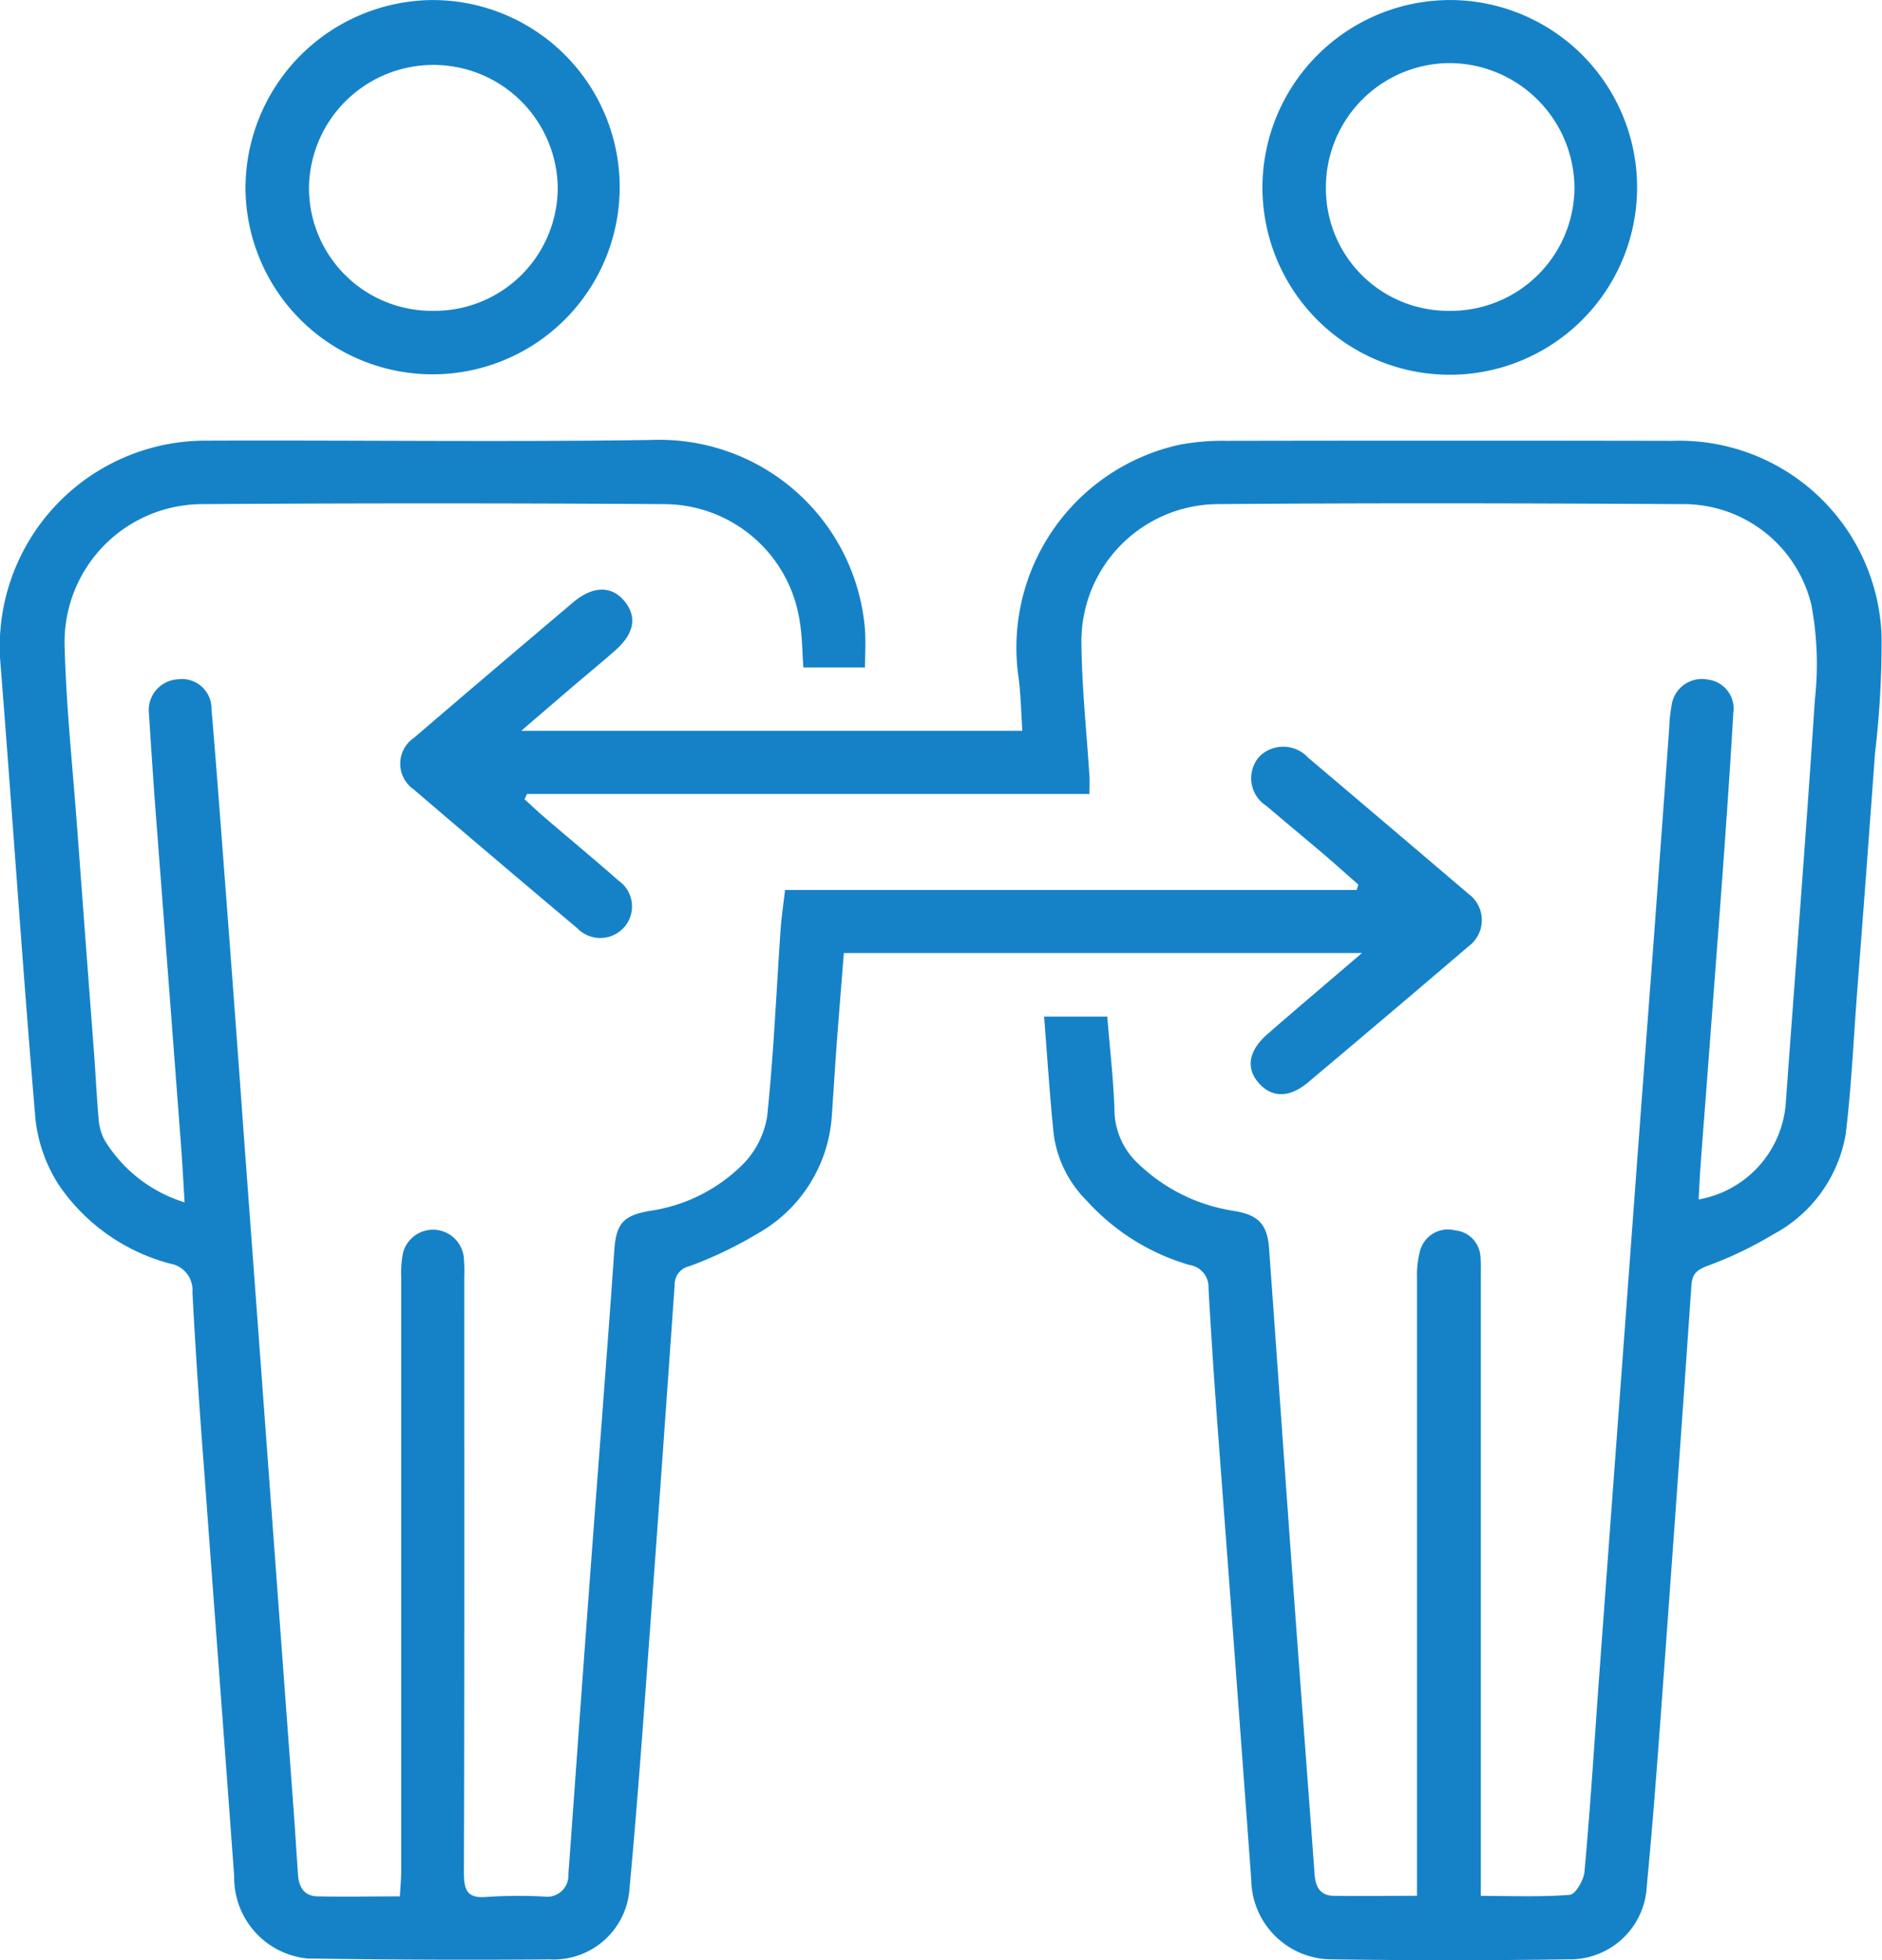 <svg xmlns="http://www.w3.org/2000/svg" width="41.242" height="42.948" viewBox="0 0 41.242 42.948">
    <defs>
        <style>
            .cls-1{fill:#1582c8}
        </style>
    </defs>
    <g id="Group_90" transform="translate(-651.435 -927.052)">
        <path id="Path_277" d="M670.391 941.676h-1.351c-.026-.346-.024-.687-.081-1.018a3.01 3.01 0 0 0-2.953-2.561q-5.078-.033-10.154 0a3.023 3.023 0 0 0-3 3.131c.035 1.331.178 2.66.276 3.99q.183 2.469.37 4.935c.035.48.058.961.1 1.44a1.177 1.177 0 0 0 .125.431 3.13 3.13 0 0 0 1.757 1.37c-.028-.453-.047-.843-.077-1.233q-.277-3.662-.557-7.321c-.054-.713-.1-1.427-.146-2.14a.676.676 0 0 1 .634-.765.648.648 0 0 1 .736.655c.114 1.342.213 2.686.315 4.029q.2 2.611.387 5.223l.356 4.812.385 5.224.358 4.853c.034.466.062.933.095 1.4.019.265.137.462.422.468.589.013 1.178 0 1.81 0 .011-.207.028-.379.029-.552v-13.006a2.306 2.306 0 0 1 .038-.533.679.679 0 0 1 1.331.068 3.257 3.257 0 0 1 .013.453c0 4.35.006 8.7-.008 13.048 0 .407.084.576.52.533a10.638 10.638 0 0 1 1.237-.007.467.467 0 0 0 .533-.492c.119-1.618.232-3.236.351-4.854q.184-2.508.376-5.016c.094-1.262.191-2.523.278-3.785.04-.595.192-.771.768-.873a3.623 3.623 0 0 0 2.065-1.037 1.942 1.942 0 0 0 .517-1.033c.142-1.352.2-2.714.293-4.072.019-.272.058-.544.1-.891h12.525l.038-.117c-.271-.238-.539-.479-.814-.713-.4-.339-.8-.669-1.2-1.011a.718.718 0 0 1-.156-1.081.741.741 0 0 1 1.067.021q1.762 1.492 3.52 2.99a.711.711 0 0 1 .005 1.14q-1.756 1.5-3.523 2.986c-.411.346-.8.34-1.086.01s-.215-.711.2-1.071c.66-.575 1.33-1.141 2.067-1.773h-11.355c-.055.7-.113 1.4-.165 2.107-.036.494-.065.988-.1 1.482a3.2 3.2 0 0 1-1.646 2.57 8.69 8.69 0 0 1-1.482.706.407.407 0 0 0-.315.406q-.249 3.58-.511 7.159c-.149 2.015-.288 4.032-.476 6.043a1.666 1.666 0 0 1-1.75 1.576q-2.658.021-5.315-.02a1.78 1.78 0 0 1-1.6-1.8c-.216-2.962-.441-5.923-.657-8.884-.1-1.3-.189-2.605-.258-3.909a.588.588 0 0 0-.487-.63 4.266 4.266 0 0 1-2.443-1.727 3.333 3.333 0 0 1-.511-1.451c-.281-3.3-.5-6.607-.761-9.91a4.512 4.512 0 0 1 4.475-4.943c3.261-.013 6.522.033 9.782-.015a4.52 4.52 0 0 1 4.68 4.118c.025.291.004.573.004.867z" class="cls-1"/>
        <path id="Path_278" d="M674.315 949.325h1.385c.055.688.135 1.367.157 2.049a1.62 1.62 0 0 0 .518 1.17 3.861 3.861 0 0 0 2.109 1.039c.518.086.722.287.76.808.174 2.385.338 4.771.512 7.157.159 2.193.327 4.386.488 6.579.02.268.127.457.418.46.588.008 1.177 0 1.825 0v-.5-13.047a2.084 2.084 0 0 1 .063-.569.632.632 0 0 1 .767-.464.615.615 0 0 1 .562.613c.012.136.006.275.006.412v13.557c.671 0 1.313.027 1.949-.023.124-.01.3-.313.322-.493.116-1.273.2-2.55.289-3.825q.221-3.023.445-6.046l.382-5.182q.183-2.468.37-4.934.189-2.55.373-5.1a3.2 3.2 0 0 1 .053-.49.668.668 0 0 1 .786-.556.641.641 0 0 1 .564.736c-.057 1.016-.129 2.031-.2 3.046-.126 1.727-.259 3.454-.389 5.182-.043.562-.088 1.124-.128 1.686-.018.244-.028.488-.042.74a2.316 2.316 0 0 0 1.906-2.064c.214-2.962.447-5.922.641-8.885a7.038 7.038 0 0 0-.077-2.078 2.881 2.881 0 0 0-2.846-2.206c-3.4-.02-6.8-.027-10.194 0a3.007 3.007 0 0 0-2.956 3.043c.009.974.115 1.948.176 2.922.007.107 0 .214 0 .385h-12.326l-.053.116c.162.146.322.3.488.439.522.447 1.051.885 1.567 1.34a.69.69 0 0 1 .131 1.021.7.7 0 0 1-1.03.026q-1.8-1.514-3.585-3.041a.686.686 0 0 1 .009-1.134q1.738-1.489 3.486-2.966c.43-.364.845-.368 1.125-.024s.213.709-.2 1.075c-.33.291-.671.569-1.005.855l-1.059.909h10.982c-.026-.382-.032-.762-.079-1.137a4.553 4.553 0 0 1 3.521-5.13 5.084 5.084 0 0 1 1.025-.086q4.891-.009 9.782 0a4.434 4.434 0 0 1 4.58 4.29 20.622 20.622 0 0 1-.144 2.551q-.189 2.612-.391 5.223c-.079 1.042-.126 2.087-.251 3.124a3.073 3.073 0 0 1-1.593 2.2 8.36 8.36 0 0 1-1.444.69c-.225.088-.327.171-.344.421q-.322 4.669-.666 9.337c-.093 1.275-.19 2.55-.312 3.822a1.685 1.685 0 0 1-1.722 1.611q-2.6.037-5.2 0a1.768 1.768 0 0 1-1.746-1.743q-.363-4.956-.737-9.912-.113-1.523-.2-3.045a.486.486 0 0 0-.41-.511 4.851 4.851 0 0 1-2.249-1.4 2.54 2.54 0 0 1-.731-1.448c-.089-.854-.143-1.714-.213-2.595z" class="cls-1"/>
        <path id="Path_279" d="M660.915 927.053a4.1 4.1 0 1 1-4.1 4.134 4.127 4.127 0 0 1 4.1-4.134zm.015 6.809a2.7 2.7 0 0 0 2.727-2.714 2.726 2.726 0 0 0-5.451 0 2.693 2.693 0 0 0 2.724 2.714z" class="cls-1"/>
        <path id="Path_280" d="M683.267 927.053a4.105 4.105 0 1 1-4.165 3.975 4.118 4.118 0 0 1 4.165-3.975zm-.08 6.809a2.711 2.711 0 0 0 2.751-2.694 2.75 2.75 0 0 0-2.731-2.734 2.723 2.723 0 0 0-2.716 2.735 2.68 2.68 0 0 0 2.696 2.693z" class="cls-1"/>
    </g>
</svg>
